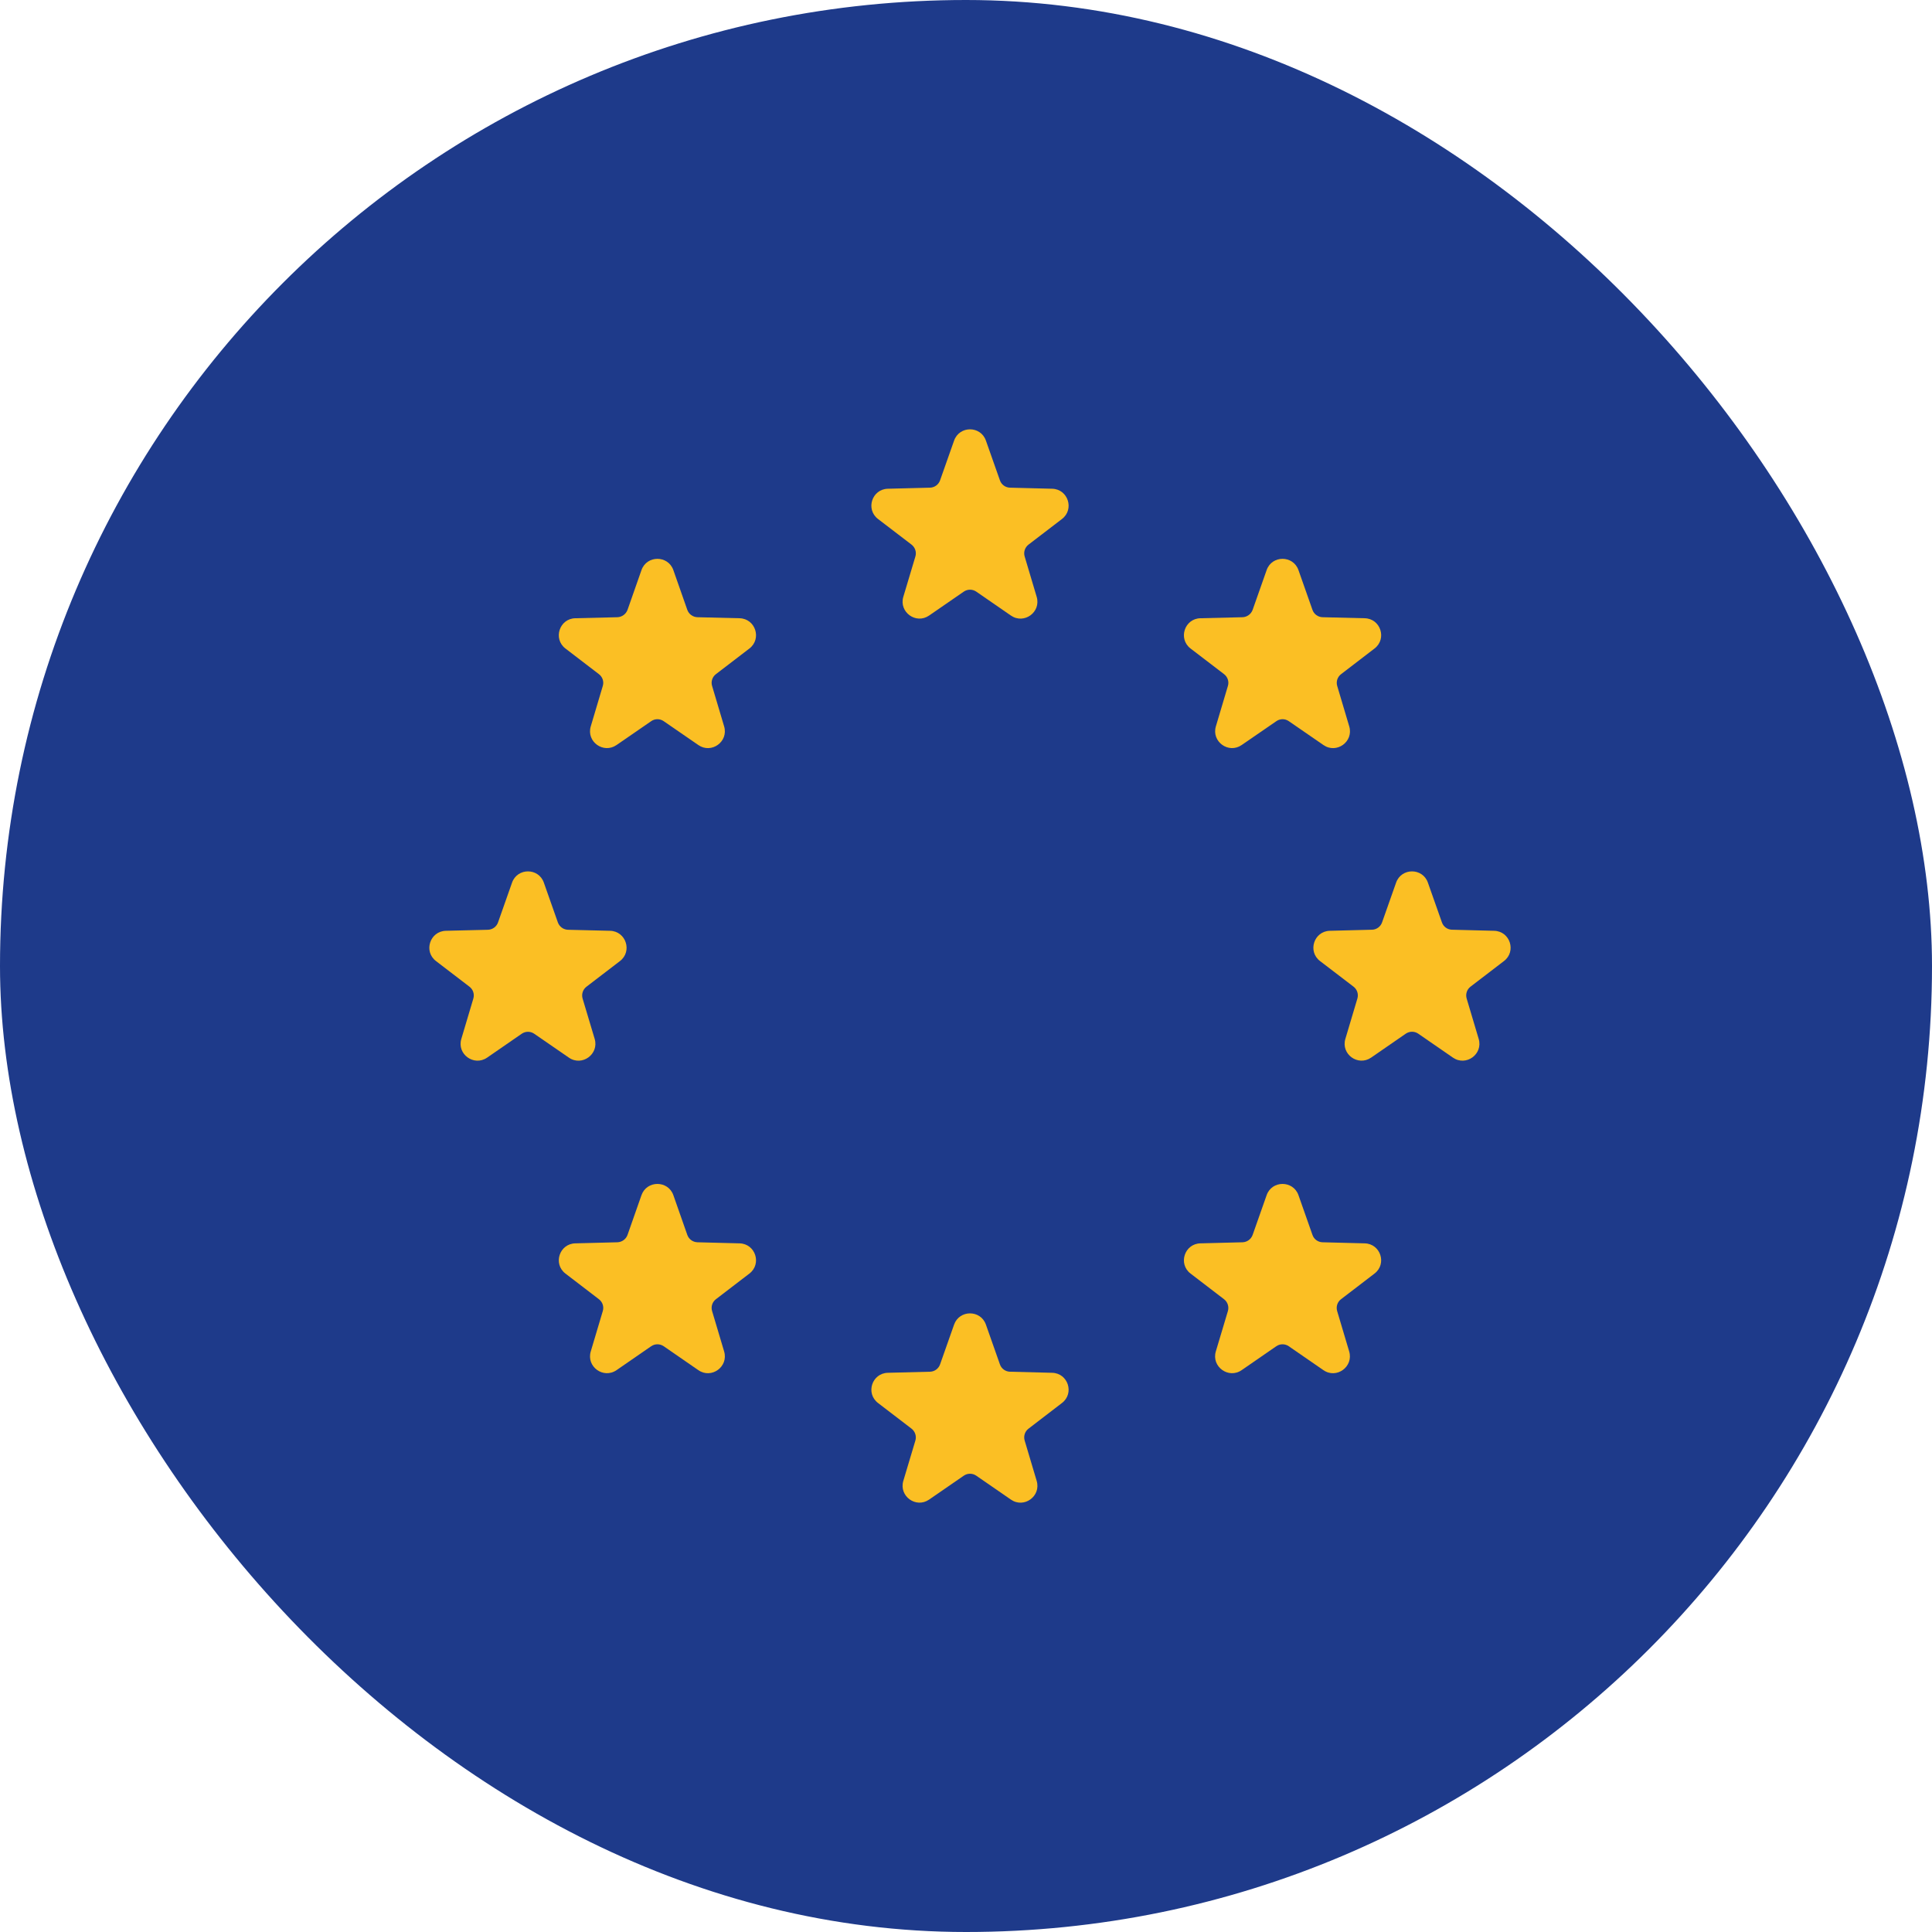 <svg width="36" height="36" viewBox="0 0 36 36" fill="none" xmlns="http://www.w3.org/2000/svg">
<rect width="36" height="36" rx="18" fill="#1E3A8A"/>
<path d="M19.605 25.58L18.82 25.56C18.735 25.558 18.66 25.504 18.632 25.423L18.371 24.682C18.273 24.403 17.877 24.403 17.778 24.682L17.517 25.423C17.489 25.503 17.414 25.558 17.329 25.56L16.544 25.58C16.247 25.587 16.125 25.963 16.361 26.143L16.985 26.621C17.052 26.673 17.081 26.761 17.057 26.842L16.832 27.594C16.748 27.879 17.068 28.111 17.312 27.943L17.959 27.497C18.029 27.449 18.121 27.449 18.191 27.497L18.837 27.943C19.082 28.112 19.402 27.879 19.317 27.594L19.093 26.842C19.069 26.761 19.097 26.672 19.165 26.621L19.788 26.143C20.024 25.963 19.902 25.587 19.605 25.58Z" fill="#FBBF24"/>
<path d="M13.78 23.168L12.996 23.148C12.91 23.145 12.836 23.092 12.807 23.011L12.547 22.27C12.448 21.991 12.052 21.991 11.953 22.27L11.693 23.011C11.664 23.091 11.589 23.145 11.504 23.148L10.72 23.168C10.423 23.175 10.301 23.551 10.536 23.731L11.16 24.209C11.228 24.261 11.257 24.348 11.232 24.43L11.008 25.182C10.923 25.466 11.243 25.699 11.488 25.531L12.134 25.085C12.204 25.037 12.296 25.037 12.367 25.085L13.013 25.531C13.257 25.7 13.578 25.466 13.493 25.182L13.269 24.43C13.244 24.348 13.273 24.26 13.34 24.209L13.964 23.731C14.199 23.551 14.077 23.175 13.78 23.168Z" fill="#FBBF24"/>
<path d="M11.081 19.359L10.856 18.607C10.832 18.525 10.861 18.437 10.928 18.386L11.552 17.908C11.787 17.728 11.665 17.352 11.368 17.344L10.583 17.325C10.498 17.322 10.424 17.268 10.395 17.188L10.134 16.447C10.036 16.167 9.64 16.167 9.541 16.447L9.28 17.188C9.252 17.268 9.177 17.322 9.092 17.325L8.307 17.344C8.011 17.352 7.888 17.728 8.124 17.908L8.748 18.386C8.816 18.438 8.844 18.525 8.82 18.607L8.596 19.359C8.511 19.643 8.831 19.875 9.076 19.708L9.722 19.262C9.792 19.214 9.884 19.214 9.954 19.262L10.601 19.708C10.845 19.876 11.165 19.643 11.081 19.359Z" fill="#FBBF24"/>
<path d="M13.78 11.52L12.996 11.501C12.91 11.498 12.836 11.444 12.807 11.364L12.547 10.623C12.448 10.343 12.052 10.343 11.953 10.623L11.693 11.364C11.664 11.443 11.589 11.498 11.504 11.501L10.72 11.52C10.423 11.527 10.301 11.904 10.536 12.084L11.16 12.562C11.228 12.614 11.257 12.701 11.232 12.782L11.008 13.535C10.923 13.819 11.243 14.051 11.488 13.883L12.134 13.438C12.204 13.389 12.296 13.389 12.367 13.438L13.013 13.883C13.257 14.052 13.578 13.819 13.493 13.535L13.269 12.782C13.244 12.701 13.273 12.613 13.34 12.562L13.964 12.084C14.199 11.904 14.077 11.527 13.78 11.52Z" fill="#FBBF24"/>
<path d="M19.605 9.107L18.82 9.087C18.735 9.085 18.66 9.031 18.632 8.95L18.371 8.21C18.273 7.93 17.877 7.93 17.778 8.21L17.517 8.95C17.489 9.03 17.414 9.085 17.329 9.087L16.544 9.107C16.247 9.114 16.125 9.491 16.361 9.671L16.985 10.148C17.053 10.201 17.081 10.288 17.057 10.369L16.832 11.121C16.748 11.406 17.068 11.638 17.312 11.47L17.959 11.024C18.029 10.976 18.121 10.976 18.191 11.024L18.837 11.47C19.082 11.639 19.402 11.406 19.317 11.121L19.093 10.369C19.069 10.288 19.097 10.2 19.165 10.148L19.788 9.671C20.024 9.491 19.902 9.114 19.605 9.107Z" fill="#FBBF24"/>
<path d="M22.184 12.084L22.809 12.562C22.876 12.614 22.905 12.701 22.88 12.782L22.656 13.535C22.572 13.819 22.892 14.051 23.136 13.883L23.783 13.438C23.853 13.389 23.945 13.389 24.015 13.438L24.661 13.883C24.906 14.052 25.226 13.819 25.141 13.535L24.917 12.782C24.893 12.701 24.921 12.613 24.989 12.562L25.612 12.084C25.848 11.904 25.726 11.527 25.429 11.52L24.644 11.501C24.558 11.498 24.484 11.444 24.456 11.364L24.195 10.623C24.096 10.343 23.7 10.343 23.602 10.623L23.341 11.364C23.312 11.443 23.237 11.498 23.153 11.501L22.368 11.52C22.071 11.527 21.949 11.904 22.184 12.084Z" fill="#FBBF24"/>
<path d="M27.841 17.344L27.056 17.324C26.971 17.322 26.896 17.268 26.868 17.187L26.607 16.447C26.509 16.167 26.113 16.167 26.014 16.447L25.753 17.187C25.725 17.267 25.65 17.322 25.565 17.324L24.78 17.344C24.483 17.351 24.361 17.728 24.597 17.908L25.221 18.385C25.289 18.437 25.317 18.525 25.293 18.606L25.069 19.358C24.984 19.643 25.304 19.875 25.549 19.707L26.195 19.261C26.265 19.213 26.357 19.213 26.427 19.261L27.073 19.707C27.318 19.876 27.638 19.643 27.553 19.358L27.329 18.606C27.305 18.525 27.333 18.437 27.401 18.385L28.024 17.908C28.26 17.728 28.138 17.351 27.841 17.344Z" fill="#FBBF24"/>
<path d="M25.429 23.168L24.644 23.148C24.559 23.146 24.484 23.092 24.456 23.011L24.195 22.27C24.096 21.991 23.7 21.991 23.602 22.27L23.341 23.011C23.312 23.091 23.238 23.145 23.153 23.148L22.368 23.168C22.071 23.175 21.949 23.551 22.184 23.731L22.808 24.209C22.875 24.26 22.904 24.348 22.88 24.43L22.655 25.182C22.571 25.466 22.891 25.699 23.136 25.531L23.782 25.085C23.852 25.037 23.944 25.037 24.014 25.085L24.66 25.531C24.905 25.7 25.224 25.466 25.14 25.182L24.916 24.43C24.892 24.348 24.92 24.26 24.988 24.209L25.612 23.731C25.848 23.551 25.725 23.175 25.429 23.168Z" fill="#FBBF24"/>
</svg>
